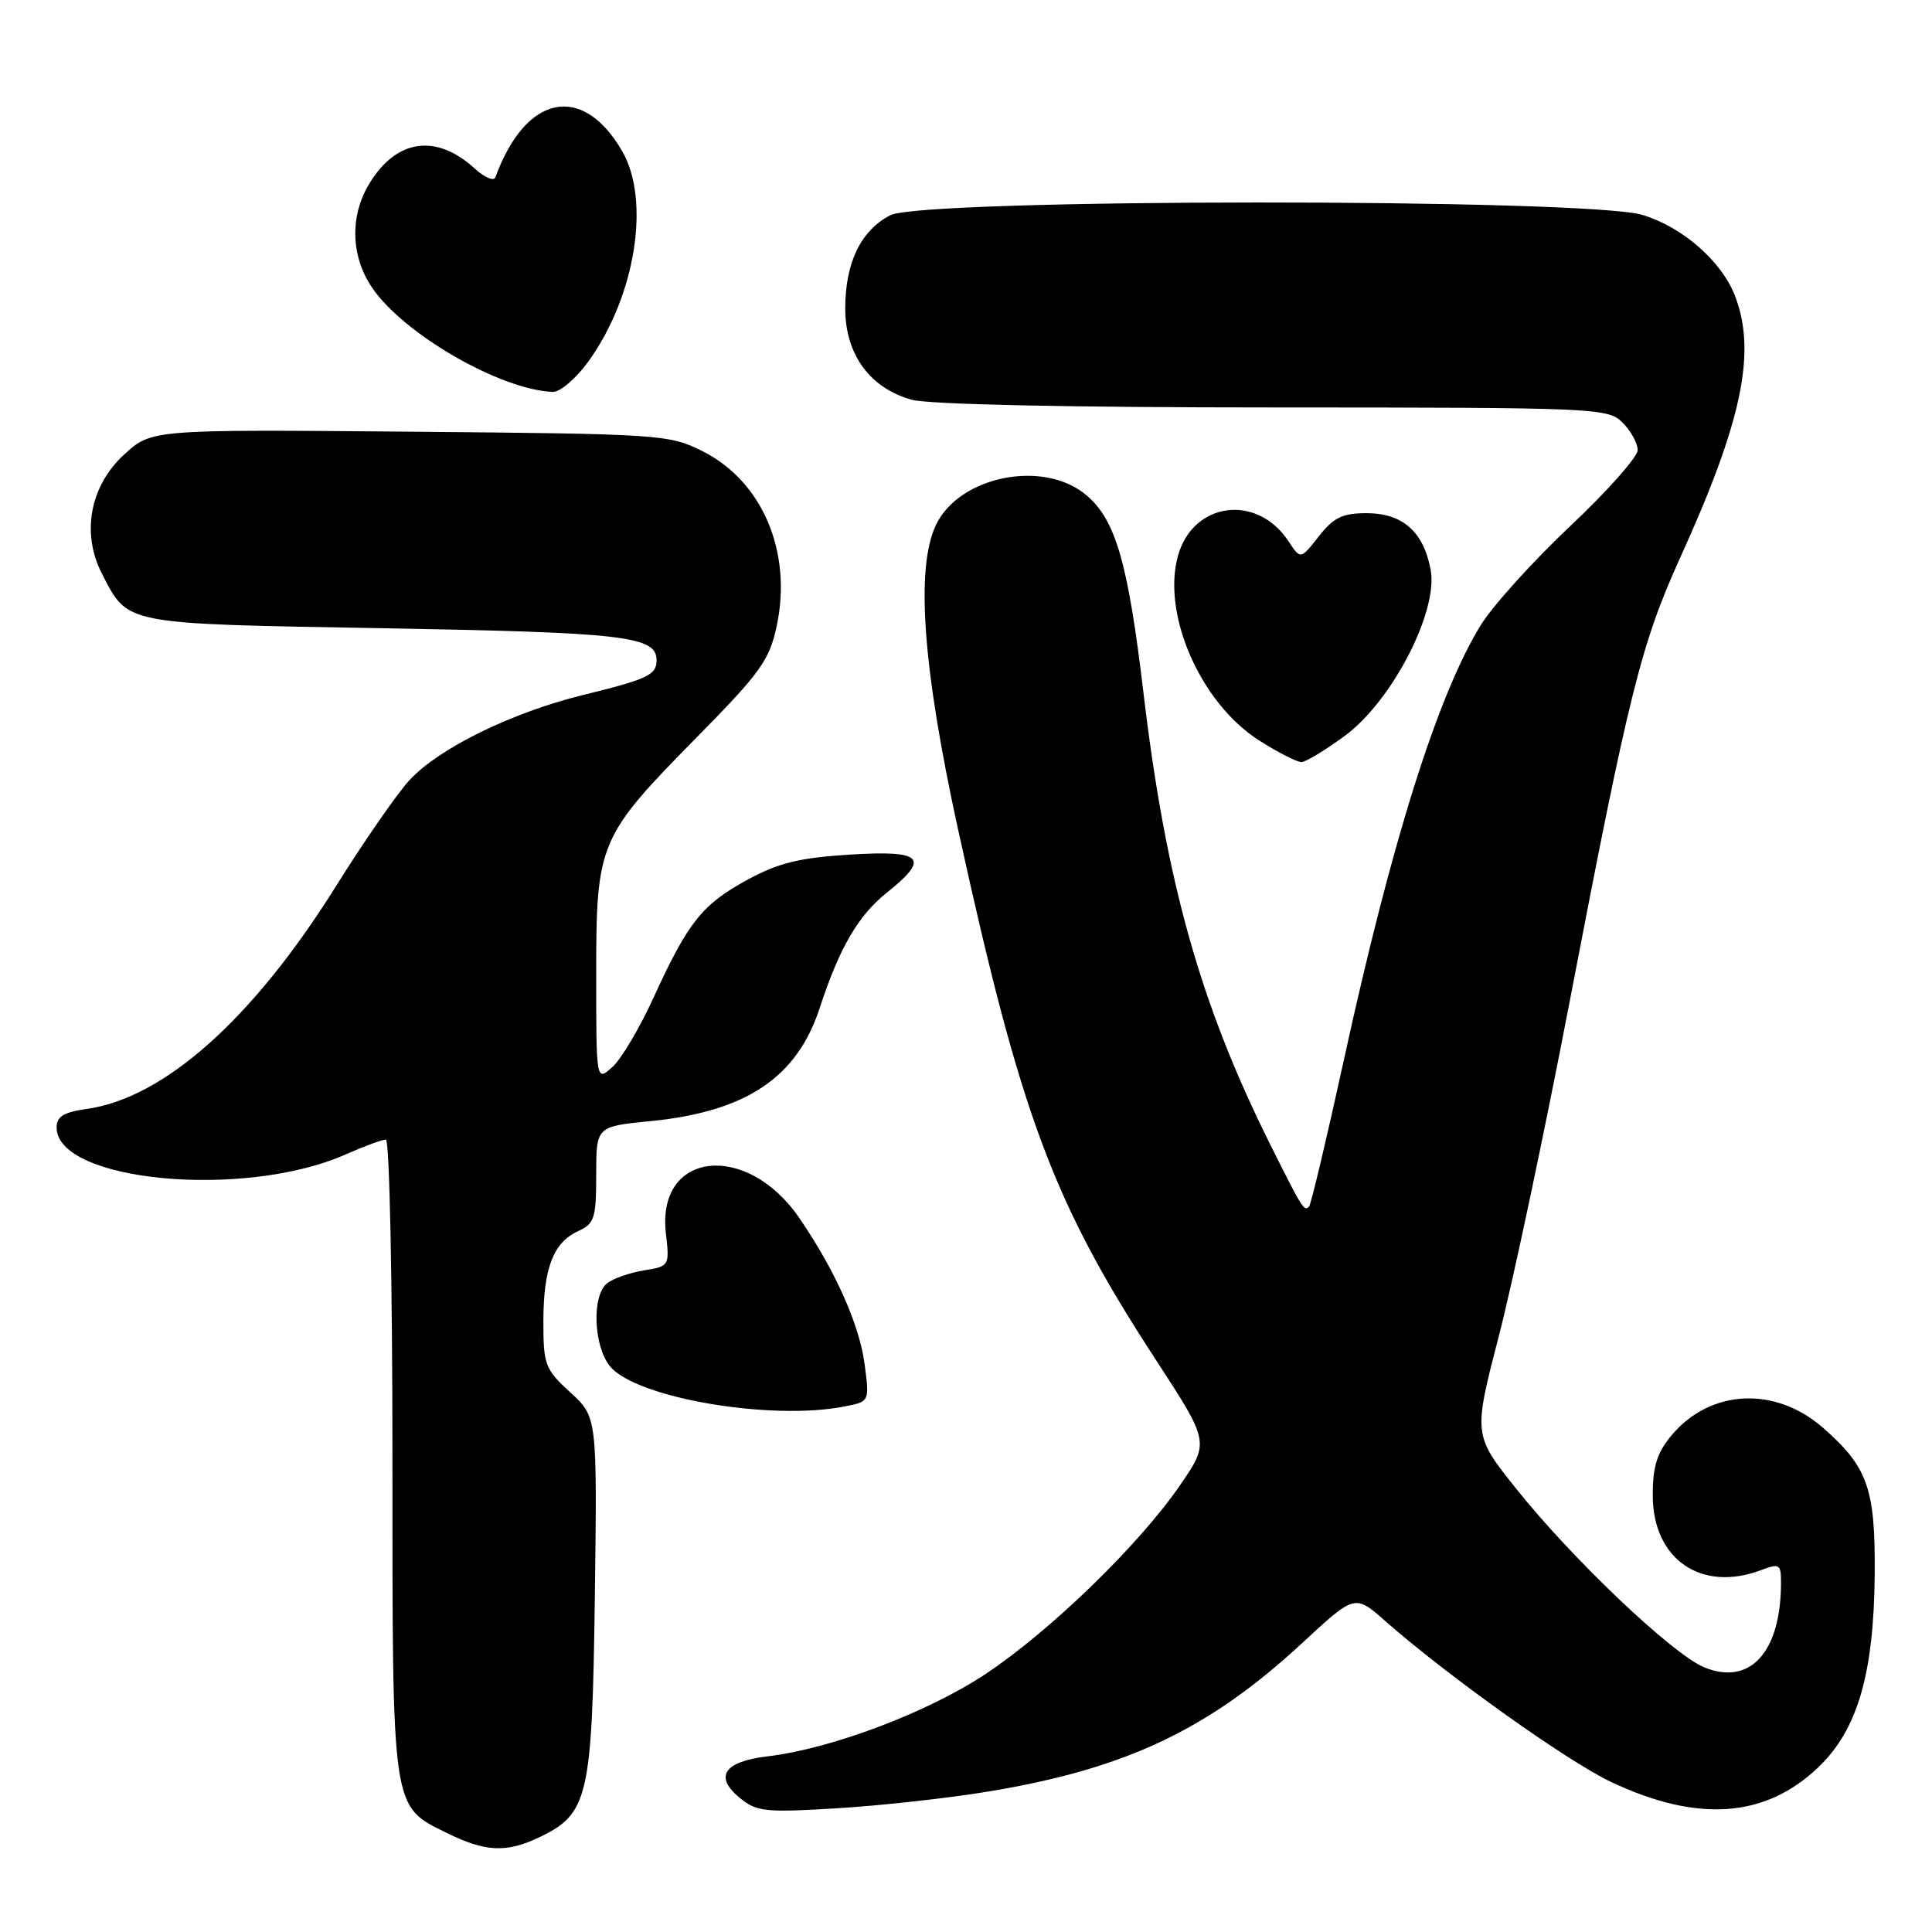 <?xml version="1.0" encoding="UTF-8" standalone="no"?>
<!DOCTYPE svg PUBLIC "-//W3C//DTD SVG 1.1//EN" "http://www.w3.org/Graphics/SVG/1.1/DTD/svg11.dtd" >
<svg xmlns="http://www.w3.org/2000/svg" xmlns:xlink="http://www.w3.org/1999/xlink" version="1.1" viewBox="0 0 256 256">
 <g >
 <path fill="currentColor"
d=" M 71.39 243.48 C 77.97 240.36 78.46 238.23 78.82 211.63 C 79.13 187.76 79.13 187.76 75.57 184.50 C 72.23 181.44 72.00 180.84 72.00 175.16 C 72.00 168.05 73.31 164.64 76.61 163.13 C 78.77 162.15 79.00 161.42 79.00 155.65 C 79.00 149.26 79.00 149.26 86.23 148.55 C 98.86 147.30 105.60 142.79 108.61 133.58 C 111.22 125.60 113.71 121.31 117.50 118.29 C 123.30 113.66 122.31 112.64 112.60 113.24 C 105.92 113.66 103.14 114.34 99.03 116.58 C 93.04 119.84 91.17 122.19 86.59 132.21 C 84.76 136.22 82.30 140.36 81.13 141.40 C 79.00 143.31 79.00 143.31 79.00 129.12 C 79.00 111.65 79.32 110.90 92.36 97.66 C 100.73 89.17 101.94 87.49 102.91 83.00 C 105.02 73.13 101.02 63.72 93.00 59.74 C 88.65 57.57 87.38 57.49 54.29 57.20 C 20.08 56.90 20.08 56.90 16.44 60.24 C 11.92 64.38 10.75 70.68 13.51 76.02 C 17.03 82.83 16.07 82.64 51.06 83.25 C 82.79 83.81 87.00 84.30 87.00 87.48 C 87.00 89.44 85.86 89.98 77.15 92.12 C 67.77 94.44 58.18 99.14 54.28 103.35 C 52.67 105.08 48.25 111.45 44.47 117.50 C 33.53 134.99 21.78 145.49 11.50 146.94 C 8.44 147.37 7.50 147.95 7.50 149.39 C 7.50 156.58 32.37 158.91 45.77 152.98 C 48.24 151.89 50.65 151.00 51.13 151.00 C 51.61 151.00 52.00 169.77 52.00 193.05 C 52.00 240.30 51.84 239.23 59.21 242.88 C 64.30 245.39 67.08 245.53 71.39 243.48 Z  M 131.00 237.38 C 149.20 234.37 160.16 229.18 172.56 217.70 C 179.53 211.25 179.53 211.25 183.51 214.76 C 191.85 222.10 207.74 233.42 213.52 236.14 C 224.95 241.52 233.88 240.89 240.90 234.21 C 246.14 229.23 248.31 221.78 248.41 208.50 C 248.49 197.23 247.49 194.39 241.57 189.20 C 235.25 183.65 226.66 184.06 221.53 190.14 C 219.56 192.49 219.00 194.26 219.00 198.15 C 219.00 206.64 225.46 211.06 233.43 208.02 C 235.80 207.13 236.00 207.26 235.99 209.77 C 235.98 218.94 231.87 223.43 225.80 220.92 C 221.60 219.18 208.37 206.61 200.95 197.32 C 195.21 190.14 195.21 190.14 198.62 176.97 C 200.49 169.73 204.71 149.79 208.00 132.65 C 215.84 91.77 217.45 85.32 222.65 73.86 C 230.82 55.88 232.74 46.75 229.94 39.32 C 228.18 34.65 222.96 30.07 217.60 28.47 C 210.13 26.26 122.26 26.29 117.97 28.52 C 114.06 30.54 112.00 34.81 112.00 40.87 C 112.00 46.96 115.25 51.42 120.81 52.97 C 123.07 53.59 141.65 53.99 168.75 53.99 C 211.66 54.00 213.06 54.06 215.00 56.00 C 216.10 57.10 217.00 58.74 217.00 59.64 C 217.00 60.55 212.96 65.10 208.02 69.75 C 203.08 74.41 197.76 80.31 196.19 82.86 C 190.46 92.20 184.39 111.51 178.04 140.58 C 175.77 150.94 173.71 159.62 173.46 159.87 C 172.79 160.54 172.61 160.26 168.24 151.50 C 159.06 133.09 154.49 116.80 151.54 92.00 C 149.47 74.54 147.84 68.88 143.92 65.59 C 138.30 60.86 127.18 63.05 124.05 69.50 C 121.29 75.18 122.25 88.46 126.97 110.00 C 135.26 147.83 139.51 159.24 153.07 180.05 C 160.27 191.09 160.27 191.09 156.39 196.76 C 151.01 204.61 139.33 215.97 130.69 221.75 C 123.06 226.85 110.23 231.71 101.74 232.72 C 95.89 233.41 94.57 235.42 98.08 238.28 C 100.27 240.06 101.48 240.19 111.00 239.60 C 116.78 239.25 125.78 238.25 131.00 237.38 Z  M 111.98 186.35 C 115.22 185.71 115.22 185.71 114.56 180.72 C 113.86 175.48 110.65 168.30 105.91 161.39 C 98.93 151.20 87.01 152.54 88.23 163.37 C 88.73 167.75 88.71 167.79 85.28 168.34 C 83.38 168.65 81.19 169.43 80.41 170.07 C 78.40 171.74 78.65 178.34 80.82 181.03 C 84.22 185.23 102.22 188.31 111.98 186.35 Z  M 178.17 97.52 C 184.44 92.93 190.60 81.01 189.57 75.50 C 188.62 70.44 185.85 68.00 181.07 68.00 C 177.88 68.00 176.70 68.57 174.74 71.08 C 172.33 74.15 172.33 74.15 170.74 71.73 C 166.57 65.37 158.06 66.49 156.08 73.67 C 153.93 81.45 159.12 93.22 166.87 98.13 C 169.36 99.71 171.87 100.99 172.45 100.98 C 173.03 100.96 175.60 99.41 178.17 97.52 Z  M 77.94 47.93 C 84.21 39.27 86.25 26.53 82.41 19.97 C 77.14 10.95 69.64 12.52 65.64 23.50 C 65.44 24.05 64.20 23.52 62.89 22.32 C 57.78 17.67 52.54 18.42 48.95 24.31 C 46.34 28.59 46.47 33.92 49.28 38.08 C 53.42 44.23 66.26 51.65 73.24 51.93 C 74.20 51.97 76.31 50.17 77.94 47.93 Z "/>
</g>
</svg>